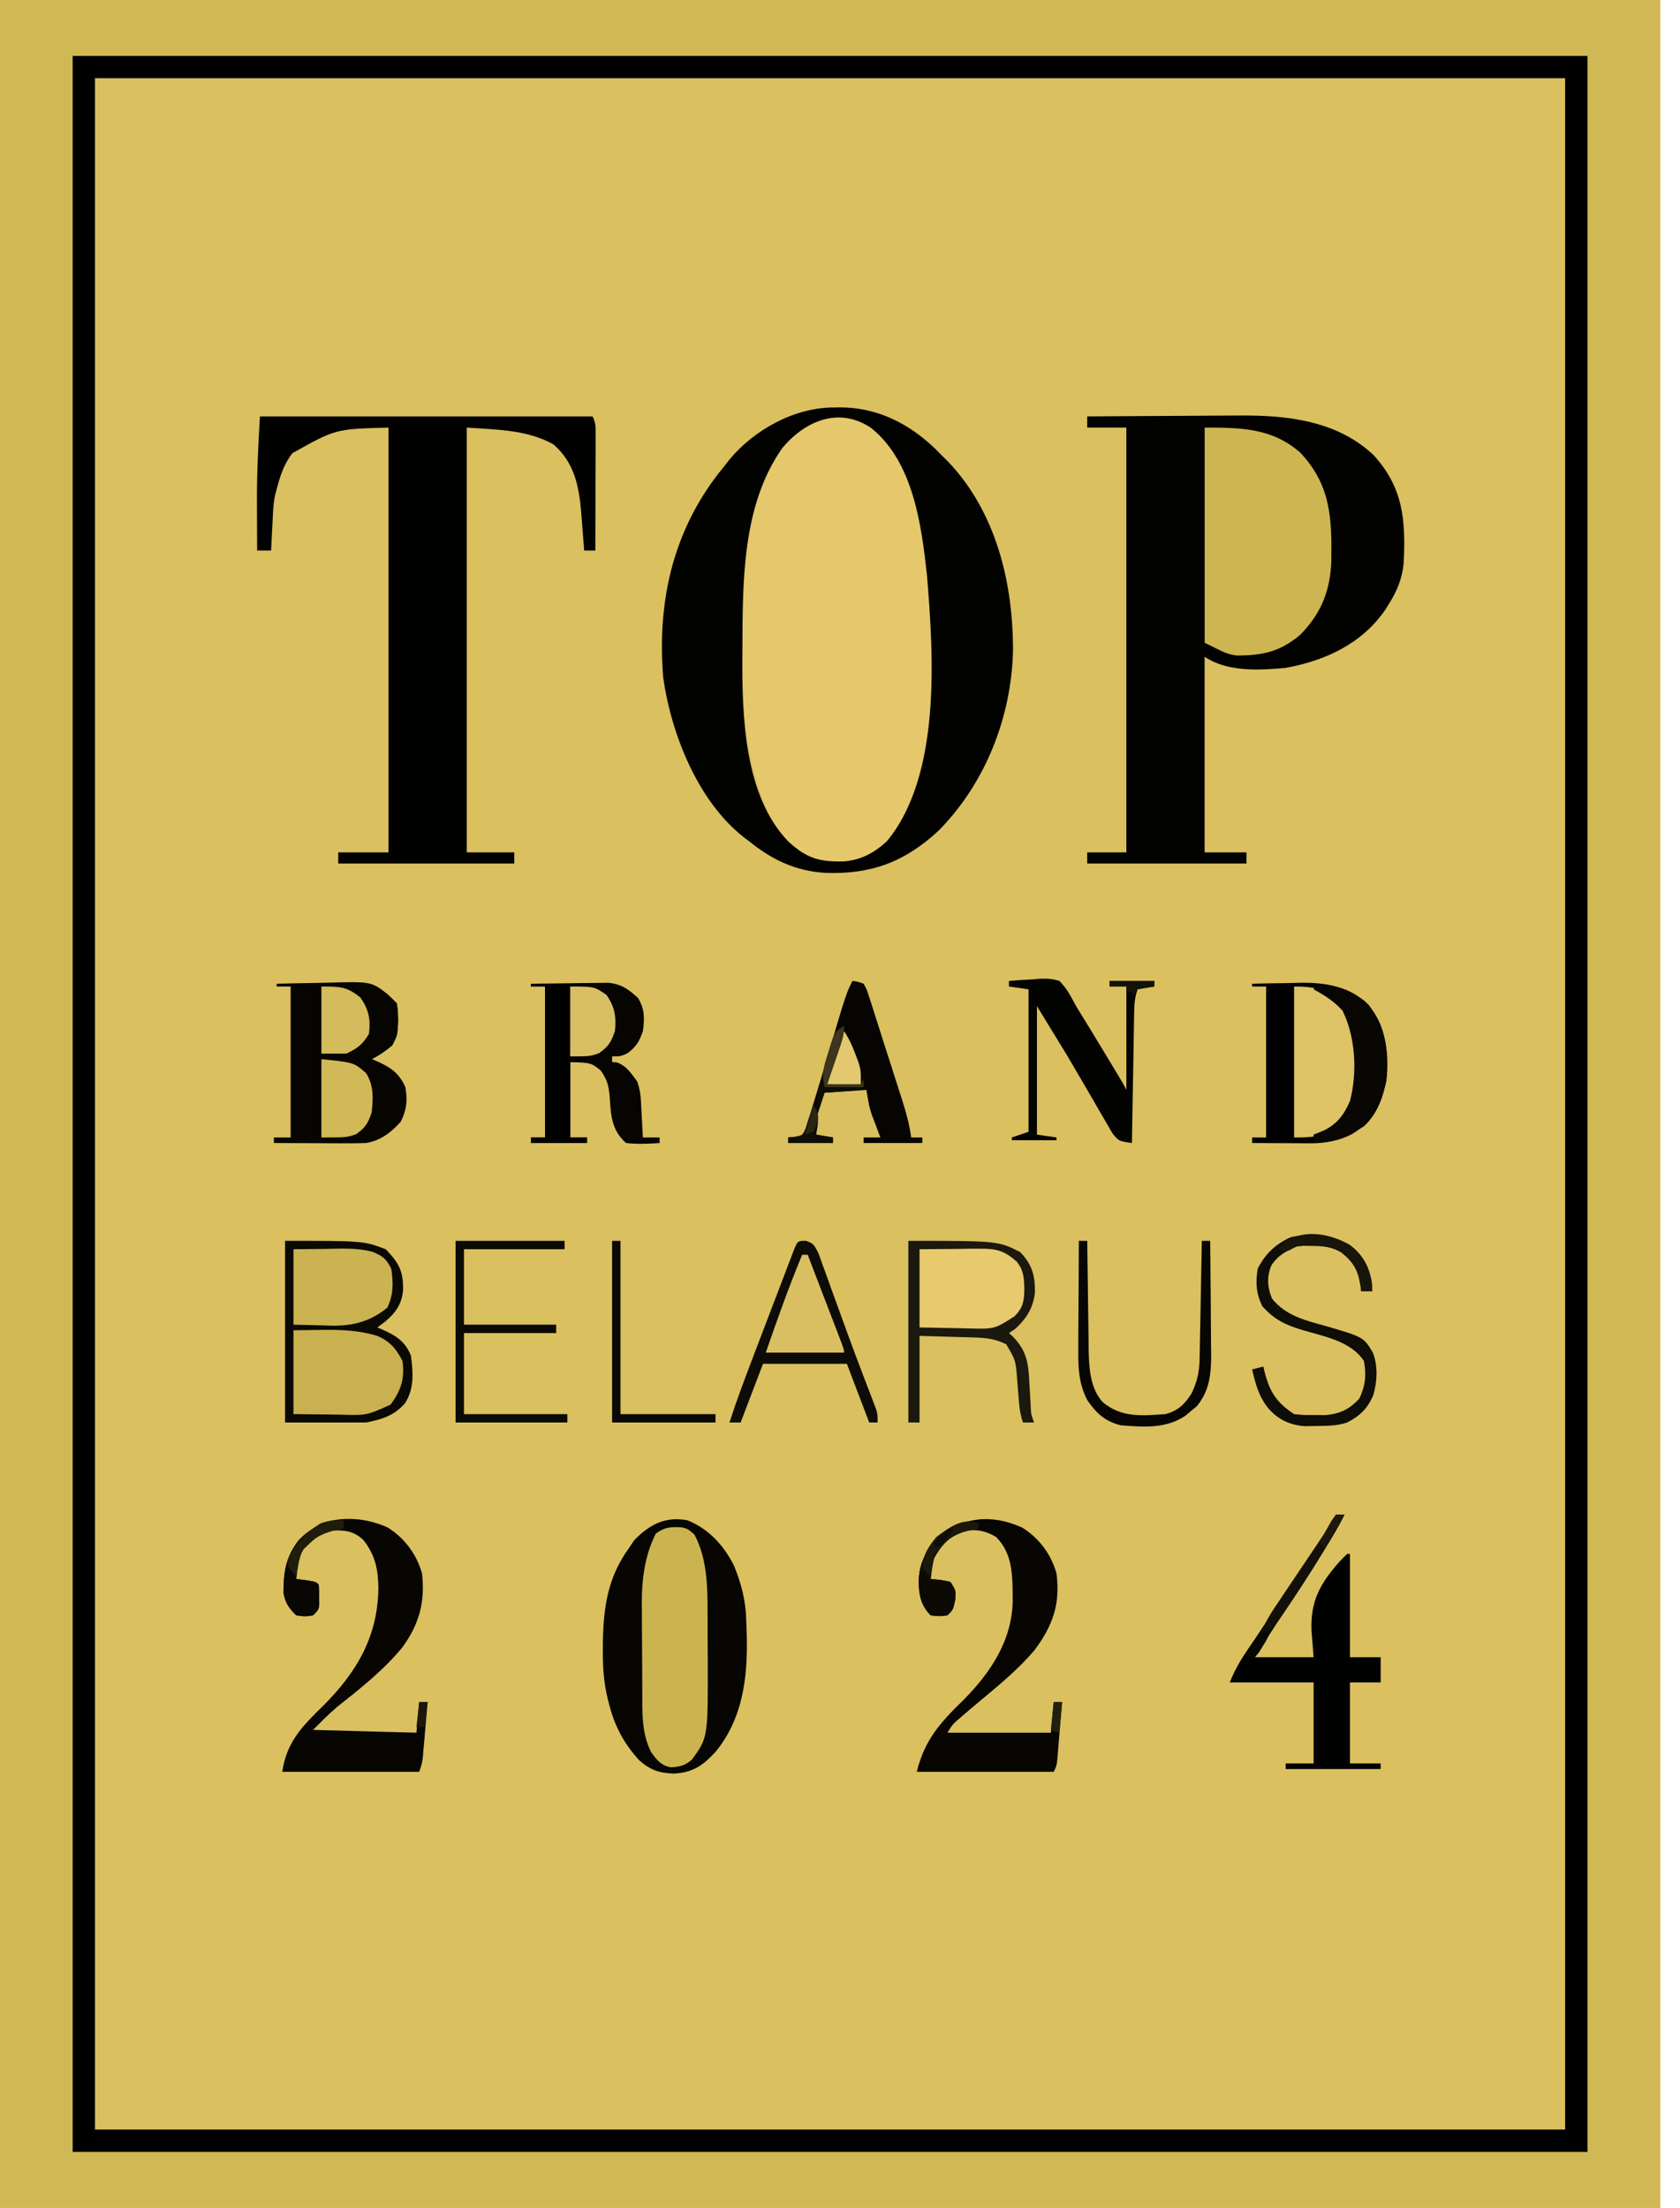 <svg width="35" height="46" viewBox="0 0 35 46" fill="none" xmlns="http://www.w3.org/2000/svg">
<g clip-path="url(#clip0_133_3907)">
<path d="M0 0C11.414 0 22.828 0 34.587 0C34.587 15.18 34.587 30.36 34.587 46C23.174 46 11.76 46 0 46C0 30.82 0 15.64 0 0Z" fill="#DAC05F"/>
<path d="M0 0C11.414 0 22.828 0 34.587 0C34.587 15.18 34.587 30.36 34.587 46C23.174 46 11.76 46 0 46C0 30.82 0 15.64 0 0ZM1.514 1.165C1.514 15.576 1.514 29.987 1.514 44.835C11.929 44.835 22.343 44.835 33.073 44.835C33.073 30.424 33.073 16.013 33.073 1.165C22.659 1.165 12.244 1.165 1.514 1.165Z" fill="#D0B854"/>
<path d="M1.514 1.165C11.928 1.165 22.343 1.165 33.073 1.165C33.073 15.576 33.073 29.987 33.073 44.835C22.659 44.835 12.244 44.835 1.514 44.835C1.514 30.424 1.514 16.013 1.514 1.165ZM1.979 1.63C1.979 15.734 1.979 29.838 1.979 44.37C12.087 44.37 22.194 44.37 32.607 44.37C32.607 30.266 32.607 16.162 32.607 1.63C22.5 1.63 12.393 1.63 1.979 1.63Z" fill="black"/>
<path d="M22.65 8.676C23.151 8.672 23.651 8.669 24.151 8.667C24.383 8.666 24.616 8.665 24.848 8.663C25.073 8.661 25.298 8.66 25.523 8.659C25.608 8.659 25.693 8.658 25.778 8.658C26.793 8.647 27.851 8.755 28.622 9.488C29.236 10.167 29.285 10.835 29.244 11.722C29.215 12.045 29.11 12.305 28.939 12.577C28.912 12.621 28.884 12.665 28.856 12.71C28.369 13.414 27.612 13.764 26.785 13.916C26.23 13.966 25.576 14.004 25.096 13.684C25.096 15.029 25.096 16.374 25.096 17.759C25.384 17.759 25.672 17.759 25.969 17.759C25.969 17.836 25.969 17.913 25.969 17.992C24.874 17.992 23.779 17.992 22.65 17.992C22.65 17.916 22.65 17.839 22.65 17.759C22.919 17.759 23.188 17.759 23.466 17.759C23.466 14.839 23.466 11.918 23.466 8.909C23.197 8.909 22.928 8.909 22.65 8.909C22.65 8.832 22.65 8.755 22.65 8.676Z" fill="#020201"/>
<path d="M17.967 8.796C18.608 9.196 18.881 9.857 19.076 10.561C19.105 10.689 19.132 10.818 19.157 10.947C19.169 11.006 19.169 11.006 19.181 11.067C19.534 12.903 19.641 15.613 18.674 17.27C18.431 17.613 18.166 17.825 17.759 17.934C17.349 17.983 16.979 17.991 16.64 17.737C16.151 17.293 15.904 16.818 15.743 16.184C15.731 16.14 15.719 16.097 15.707 16.052C15.488 15.211 15.467 14.372 15.47 13.509C15.47 13.454 15.47 13.398 15.47 13.341C15.48 10.204 15.48 10.204 16.432 9.178C16.866 8.775 17.38 8.553 17.967 8.796Z" fill="#E4C86B"/>
<path d="M17.363 8.49C17.427 8.489 17.427 8.489 17.492 8.488C18.271 8.486 18.933 8.82 19.489 9.355C19.533 9.4 19.578 9.445 19.623 9.491C19.684 9.551 19.684 9.551 19.747 9.613C20.756 10.669 21.111 12.155 21.104 13.577C21.066 14.954 20.526 16.321 19.556 17.305C18.853 17.958 18.155 18.218 17.206 18.187C16.575 18.15 16.091 17.919 15.605 17.527C15.566 17.497 15.526 17.467 15.485 17.436C14.534 16.682 13.983 15.292 13.817 14.117C13.685 12.498 14.033 10.993 15.081 9.724C15.119 9.676 15.156 9.627 15.194 9.578C15.714 8.952 16.552 8.491 17.363 8.49ZM16.298 9.335C15.463 10.522 15.473 12.1 15.467 13.491C15.467 13.543 15.466 13.596 15.466 13.65C15.457 14.894 15.499 16.577 16.422 17.532C16.805 17.88 17.053 17.958 17.574 17.948C17.933 17.921 18.206 17.774 18.472 17.533C19.613 16.165 19.45 13.669 19.313 11.996C19.198 10.939 19.029 9.627 18.151 8.918C17.479 8.464 16.771 8.769 16.298 9.335Z" fill="#020201"/>
<path d="M5.415 8.676C7.702 8.676 9.989 8.676 12.345 8.676C12.414 8.814 12.41 8.897 12.409 9.052C12.409 9.132 12.409 9.132 12.409 9.214C12.409 9.272 12.409 9.33 12.409 9.39C12.408 9.449 12.408 9.508 12.408 9.569C12.408 9.759 12.407 9.949 12.406 10.139C12.406 10.267 12.406 10.396 12.406 10.524C12.405 10.84 12.404 11.155 12.403 11.471C12.326 11.471 12.249 11.471 12.17 11.471C12.166 11.417 12.166 11.417 12.162 11.362C12.15 11.195 12.136 11.029 12.123 10.863C12.118 10.806 12.114 10.75 12.11 10.691C12.064 10.134 11.968 9.638 11.529 9.258C10.978 8.95 10.341 8.953 9.724 8.909C9.724 11.83 9.724 14.75 9.724 17.759C10.051 17.759 10.378 17.759 10.714 17.759C10.714 17.836 10.714 17.913 10.714 17.992C9.504 17.992 8.293 17.992 7.046 17.992C7.046 17.916 7.046 17.839 7.046 17.759C7.392 17.759 7.738 17.759 8.094 17.759C8.094 14.839 8.094 11.918 8.094 8.909C6.992 8.937 6.992 8.937 6.089 9.444C5.916 9.67 5.835 9.917 5.765 10.19C5.755 10.226 5.745 10.261 5.735 10.298C5.706 10.426 5.695 10.544 5.688 10.675C5.686 10.721 5.683 10.768 5.681 10.816C5.679 10.864 5.676 10.912 5.674 10.961C5.671 11.01 5.669 11.059 5.666 11.11C5.66 11.23 5.654 11.351 5.648 11.471C5.552 11.471 5.456 11.471 5.357 11.471C5.356 11.232 5.355 10.993 5.354 10.754C5.354 10.673 5.353 10.592 5.353 10.512C5.349 9.896 5.379 9.292 5.415 8.676Z" fill="#010100"/>
<path d="M14.324 31.676C14.762 31.853 15.077 32.196 15.289 32.615C15.448 33.003 15.538 33.355 15.547 33.772C15.548 33.813 15.55 33.854 15.552 33.897C15.589 34.824 15.52 35.743 14.913 36.494C14.646 36.783 14.442 36.93 14.04 36.953C13.733 36.941 13.549 36.881 13.319 36.678C13.004 36.334 12.807 35.97 12.693 35.519C12.684 35.482 12.674 35.446 12.664 35.408C12.578 35.062 12.557 34.732 12.559 34.376C12.559 34.32 12.559 34.264 12.56 34.207C12.572 33.484 12.666 32.856 13.101 32.258C13.137 32.204 13.173 32.15 13.21 32.094C13.532 31.763 13.857 31.588 14.324 31.676Z" fill="#070602"/>
<path d="M25.097 8.909C25.853 8.909 26.508 8.917 27.092 9.434C27.726 10.108 27.749 10.804 27.736 11.689C27.715 12.301 27.526 12.783 27.089 13.225C26.674 13.577 26.306 13.658 25.766 13.658C25.562 13.625 25.562 13.625 25.097 13.392C25.097 11.913 25.097 10.433 25.097 8.909Z" fill="#CDB551"/>
<path d="M5.939 25.853C7.57 25.853 7.57 25.853 8.036 26.028C8.317 26.321 8.404 26.489 8.397 26.883C8.371 27.174 8.241 27.352 8.025 27.535C7.971 27.575 7.917 27.616 7.861 27.658C7.892 27.671 7.923 27.684 7.955 27.697C8.247 27.828 8.43 27.934 8.56 28.241C8.606 28.586 8.635 28.936 8.436 29.238C8.21 29.496 7.96 29.572 7.628 29.638C7.071 29.638 6.514 29.638 5.939 29.638C5.939 28.389 5.939 27.14 5.939 25.853Z" fill="#C9B14F"/>
<path d="M26.086 20.496C26.347 20.489 26.608 20.485 26.868 20.482C26.942 20.48 27.015 20.478 27.091 20.476C27.621 20.47 28.004 20.545 28.433 20.86C28.845 21.282 28.902 21.75 28.898 22.32C28.865 22.737 28.73 23.177 28.415 23.466C28.035 23.712 27.746 23.823 27.291 23.821C27.221 23.821 27.151 23.82 27.079 23.82C27.006 23.82 26.933 23.819 26.858 23.819C26.784 23.819 26.71 23.818 26.633 23.818C26.451 23.817 26.268 23.816 26.086 23.815C26.086 23.777 26.086 23.738 26.086 23.699C26.182 23.699 26.278 23.699 26.377 23.699C26.377 22.661 26.377 21.623 26.377 20.554C26.281 20.554 26.185 20.554 26.086 20.554C26.086 20.535 26.086 20.516 26.086 20.496Z" fill="black"/>
<path d="M5.764 20.496C6.029 20.489 6.294 20.484 6.56 20.48C6.65 20.479 6.74 20.477 6.83 20.474C7.733 20.45 7.733 20.45 8.073 20.713C8.267 20.897 8.267 20.897 8.288 21.058C8.294 21.556 8.294 21.556 8.17 21.781C8.034 21.895 7.9 21.986 7.744 22.068C7.775 22.081 7.806 22.094 7.838 22.107C8.129 22.238 8.306 22.348 8.443 22.651C8.49 22.924 8.471 23.118 8.348 23.368C8.145 23.598 7.933 23.762 7.628 23.815C7.479 23.82 7.333 23.822 7.184 23.821C7.142 23.821 7.1 23.821 7.056 23.821C6.922 23.82 6.787 23.82 6.652 23.819C6.561 23.819 6.469 23.818 6.378 23.818C6.154 23.817 5.93 23.816 5.706 23.815C5.706 23.777 5.706 23.738 5.706 23.699C5.821 23.699 5.937 23.699 6.055 23.699C6.055 22.661 6.055 21.623 6.055 20.554C5.959 20.554 5.863 20.554 5.764 20.554C5.764 20.535 5.764 20.516 5.764 20.496Z" fill="#060502"/>
<path d="M8.081 31.828C8.431 32.048 8.68 32.386 8.792 32.782C8.86 33.379 8.733 33.842 8.381 34.325C7.989 34.8 7.502 35.185 7.022 35.565C6.846 35.714 6.685 35.88 6.521 36.043C7.588 36.072 7.588 36.072 8.676 36.101C8.695 35.89 8.714 35.678 8.734 35.461C8.792 35.461 8.849 35.461 8.909 35.461C8.891 35.671 8.873 35.88 8.854 36.09C8.849 36.15 8.844 36.21 8.839 36.271C8.834 36.328 8.829 36.386 8.823 36.444C8.819 36.497 8.814 36.55 8.81 36.604C8.792 36.742 8.792 36.742 8.734 36.916C7.792 36.916 6.851 36.916 5.881 36.916C5.969 36.297 6.298 35.964 6.735 35.538C7.444 34.829 7.877 34.081 7.883 33.07C7.877 32.689 7.811 32.389 7.569 32.084C7.375 31.904 7.193 31.877 6.928 31.888C6.671 31.934 6.509 32.097 6.328 32.273C6.197 32.487 6.189 32.65 6.172 32.899C6.238 32.907 6.304 32.916 6.372 32.924C6.58 32.957 6.58 32.957 6.638 33.015C6.648 33.131 6.648 33.131 6.649 33.274C6.65 33.32 6.65 33.367 6.651 33.415C6.638 33.539 6.638 33.539 6.521 33.656C6.354 33.681 6.354 33.681 6.172 33.656C6.018 33.503 5.946 33.403 5.906 33.189C5.907 32.75 5.954 32.433 6.23 32.084C6.372 31.945 6.372 31.945 6.521 31.851C6.569 31.817 6.617 31.783 6.667 31.749C7.128 31.584 7.638 31.624 8.081 31.828Z" fill="#070603"/>
<path d="M14.2 31.823C14.324 31.851 14.324 31.851 14.466 31.971C14.736 32.479 14.741 33.055 14.741 33.618C14.742 33.669 14.742 33.719 14.742 33.771C14.742 33.877 14.742 33.982 14.742 34.088C14.742 34.248 14.744 34.407 14.745 34.566C14.75 36.201 14.75 36.201 14.415 36.662C14.275 36.785 14.154 36.816 13.971 36.822C13.769 36.783 13.685 36.669 13.567 36.509C13.358 36.1 13.382 35.644 13.381 35.197C13.38 35.131 13.38 35.066 13.38 34.999C13.379 34.862 13.379 34.724 13.378 34.587C13.378 34.378 13.376 34.17 13.374 33.961C13.374 33.827 13.373 33.693 13.373 33.559C13.373 33.497 13.372 33.436 13.371 33.372C13.373 32.878 13.438 32.399 13.662 31.953C13.844 31.818 13.977 31.809 14.2 31.823Z" fill="#CBB450"/>
<path d="M21.296 31.828C21.648 32.045 21.9 32.386 22.01 32.782C22.094 33.421 21.931 33.877 21.549 34.386C21.212 34.782 20.812 35.11 20.415 35.441C20.29 35.545 20.167 35.65 20.045 35.755C20.01 35.785 19.976 35.815 19.94 35.845C19.841 35.935 19.841 35.935 19.739 36.101C20.45 36.101 21.161 36.101 21.894 36.101C21.913 35.89 21.932 35.678 21.952 35.461C22.009 35.461 22.067 35.461 22.127 35.461C22.109 35.682 22.09 35.902 22.072 36.123C22.067 36.186 22.062 36.249 22.056 36.314C22.052 36.374 22.046 36.434 22.041 36.496C22.037 36.551 22.032 36.607 22.027 36.664C22.01 36.8 22.01 36.8 21.952 36.916C21.01 36.916 20.069 36.916 19.099 36.916C19.264 36.255 19.579 35.899 20.06 35.432C20.63 34.86 21.086 34.184 21.098 33.353C21.097 33.311 21.097 33.269 21.097 33.226C21.096 33.183 21.096 33.139 21.096 33.094C21.087 32.688 21.049 32.323 20.751 32.022C20.499 31.877 20.314 31.854 20.03 31.909C19.748 32.047 19.594 32.215 19.448 32.491C19.402 32.709 19.402 32.709 19.39 32.899C19.455 32.905 19.52 32.911 19.586 32.917C19.691 32.937 19.691 32.937 19.797 32.957C19.914 33.132 19.914 33.132 19.899 33.339C19.856 33.539 19.856 33.539 19.739 33.656C19.568 33.678 19.568 33.678 19.39 33.656C19.192 33.458 19.147 33.248 19.139 32.975C19.143 32.586 19.278 32.336 19.521 32.04C20.055 31.602 20.66 31.538 21.296 31.828Z" fill="#070603"/>
<path d="M11.063 20.496C11.315 20.492 11.567 20.489 11.819 20.487C11.904 20.486 11.99 20.485 12.075 20.483C12.199 20.481 12.322 20.48 12.445 20.479C12.556 20.478 12.556 20.478 12.67 20.476C12.948 20.504 13.092 20.609 13.294 20.795C13.432 21.029 13.431 21.221 13.393 21.486C13.316 21.705 13.258 21.805 13.072 21.945C12.927 22.01 12.927 22.01 12.752 22.01C12.752 22.049 12.752 22.087 12.752 22.127C12.784 22.129 12.817 22.131 12.85 22.134C13.057 22.212 13.147 22.36 13.276 22.534C13.326 22.685 13.345 22.787 13.353 22.942C13.355 22.987 13.358 23.031 13.36 23.076C13.363 23.122 13.365 23.168 13.367 23.215C13.37 23.261 13.372 23.308 13.375 23.355C13.381 23.47 13.387 23.584 13.393 23.699C13.508 23.699 13.623 23.699 13.742 23.699C13.742 23.737 13.742 23.776 13.742 23.815C13.507 23.832 13.278 23.841 13.043 23.815C12.731 23.539 12.727 23.22 12.7 22.827C12.678 22.605 12.646 22.491 12.515 22.304C12.315 22.144 12.315 22.144 11.879 22.127C11.879 22.645 11.879 23.164 11.879 23.699C11.994 23.699 12.109 23.699 12.228 23.699C12.228 23.737 12.228 23.776 12.228 23.815C11.844 23.815 11.459 23.815 11.063 23.815C11.063 23.777 11.063 23.738 11.063 23.699C11.16 23.699 11.256 23.699 11.355 23.699C11.355 22.661 11.355 21.623 11.355 20.554C11.258 20.554 11.162 20.554 11.063 20.554C11.063 20.535 11.063 20.516 11.063 20.496Z" fill="#060502"/>
<path d="M27.833 31.559C27.89 31.559 27.948 31.559 28.008 31.559C27.886 31.808 27.744 32.041 27.6 32.276C27.571 32.323 27.543 32.37 27.514 32.417C27.288 32.785 27.051 33.145 26.81 33.502C26.582 33.841 26.364 34.185 26.144 34.529C26.548 34.529 26.951 34.529 27.367 34.529C27.345 34.255 27.345 34.255 27.323 33.976C27.3 33.35 27.503 32.997 27.907 32.535C27.959 32.482 28.012 32.429 28.066 32.375C28.085 32.375 28.104 32.375 28.124 32.375C28.124 33.086 28.124 33.797 28.124 34.529C28.335 34.529 28.547 34.529 28.764 34.529C28.764 34.702 28.764 34.875 28.764 35.053C28.553 35.053 28.342 35.053 28.124 35.053C28.124 35.61 28.124 36.168 28.124 36.742C28.335 36.742 28.547 36.742 28.764 36.742C28.764 36.78 28.764 36.819 28.764 36.858C28.111 36.858 27.458 36.858 26.785 36.858C26.785 36.82 26.785 36.781 26.785 36.742C26.977 36.742 27.169 36.742 27.367 36.742C27.367 36.184 27.367 35.627 27.367 35.053C26.791 35.053 26.214 35.053 25.62 35.053C25.722 34.799 25.839 34.596 25.991 34.373C26.044 34.295 26.097 34.217 26.15 34.139C26.177 34.098 26.205 34.057 26.233 34.015C26.378 33.801 26.52 33.584 26.663 33.368C26.691 33.324 26.72 33.28 26.75 33.235C26.808 33.146 26.867 33.057 26.925 32.968C27.015 32.831 27.105 32.695 27.195 32.558C27.253 32.47 27.311 32.382 27.369 32.294C27.408 32.234 27.408 32.234 27.449 32.172C27.474 32.134 27.499 32.096 27.525 32.057C27.559 32.004 27.559 32.004 27.595 31.95C27.651 31.861 27.702 31.769 27.753 31.677C27.779 31.639 27.805 31.6 27.833 31.559Z" fill="#010100"/>
<path d="M16.79 25.852C16.944 25.911 16.944 25.911 17.044 26.094C17.075 26.175 17.104 26.257 17.132 26.339C17.149 26.383 17.165 26.427 17.182 26.473C17.235 26.616 17.286 26.761 17.337 26.905C17.373 27.003 17.409 27.102 17.445 27.2C17.517 27.397 17.588 27.593 17.659 27.79C17.747 28.032 17.837 28.273 17.929 28.514C17.953 28.578 17.978 28.642 18.003 28.709C18.048 28.826 18.093 28.943 18.138 29.06C18.168 29.137 18.168 29.137 18.197 29.216C18.214 29.26 18.231 29.304 18.248 29.349C18.283 29.463 18.283 29.463 18.283 29.638C18.226 29.638 18.168 29.638 18.109 29.638C17.955 29.235 17.801 28.831 17.643 28.415C17.066 28.415 16.49 28.415 15.896 28.415C15.742 28.819 15.589 29.222 15.43 29.638C15.353 29.638 15.277 29.638 15.197 29.638C15.34 29.197 15.501 28.765 15.667 28.331C15.695 28.258 15.723 28.184 15.751 28.11C15.809 27.958 15.867 27.806 15.925 27.654C15.983 27.503 16.041 27.351 16.098 27.2C16.179 26.989 16.259 26.778 16.34 26.567C16.365 26.501 16.39 26.436 16.415 26.369C16.438 26.31 16.461 26.25 16.484 26.189C16.504 26.137 16.524 26.084 16.545 26.03C16.619 25.854 16.619 25.854 16.79 25.852Z" fill="#0D0C06"/>
<path d="M26.96 20.554C27.389 20.554 27.518 20.595 27.833 20.846C28.265 21.3 28.259 21.855 28.253 22.45C28.226 22.89 28.094 23.22 27.775 23.524C27.467 23.695 27.331 23.699 26.96 23.699C26.96 22.661 26.96 21.623 26.96 20.554Z" fill="#DDC266"/>
<path d="M19.157 26.028C19.419 26.023 19.681 26.018 19.951 26.013C20.032 26.011 20.114 26.009 20.199 26.007C20.871 26.001 20.871 26.001 21.137 26.261C21.316 26.444 21.338 26.582 21.341 26.836C21.335 27.065 21.326 27.222 21.181 27.404C20.917 27.631 20.758 27.673 20.408 27.67C20.343 27.669 20.277 27.669 20.209 27.669C20.126 27.668 20.043 27.667 19.958 27.666C19.694 27.663 19.429 27.661 19.157 27.658C19.157 27.12 19.157 26.582 19.157 26.028Z" fill="#E7CA6E"/>
<path d="M17.759 20.438C17.869 20.451 17.869 20.451 17.992 20.496C18.055 20.609 18.055 20.609 18.103 20.759C18.131 20.843 18.131 20.843 18.159 20.929C18.178 20.99 18.197 21.051 18.217 21.114C18.237 21.176 18.257 21.239 18.278 21.303C18.32 21.435 18.363 21.568 18.404 21.7C18.468 21.903 18.533 22.105 18.599 22.307C18.64 22.436 18.681 22.564 18.722 22.693C18.742 22.754 18.761 22.814 18.781 22.876C18.867 23.149 18.947 23.413 18.982 23.699C19.059 23.699 19.136 23.699 19.215 23.699C19.215 23.737 19.215 23.776 19.215 23.815C18.811 23.815 18.408 23.815 17.992 23.815C17.992 23.777 17.992 23.738 17.992 23.699C18.107 23.699 18.223 23.699 18.341 23.699C18.325 23.657 18.309 23.614 18.293 23.571C18.271 23.515 18.25 23.458 18.229 23.4C18.208 23.345 18.187 23.29 18.165 23.233C18.108 23.058 18.108 23.058 18.05 22.709C17.762 22.728 17.474 22.747 17.177 22.767C17.148 22.857 17.119 22.947 17.09 23.04C17.073 23.091 17.057 23.141 17.04 23.194C17.002 23.349 16.995 23.481 17.002 23.64C17.117 23.66 17.233 23.679 17.352 23.699C17.352 23.737 17.352 23.776 17.352 23.815C17.044 23.815 16.737 23.815 16.42 23.815C16.42 23.777 16.42 23.738 16.42 23.699C16.465 23.695 16.511 23.691 16.558 23.686C16.719 23.657 16.719 23.657 16.781 23.525C16.797 23.474 16.813 23.424 16.829 23.371C16.848 23.313 16.867 23.255 16.886 23.195C16.915 23.098 16.915 23.098 16.944 23C16.965 22.932 16.986 22.865 17.007 22.795C17.075 22.574 17.141 22.352 17.206 22.13C17.626 20.704 17.626 20.704 17.759 20.438Z" fill="#060503"/>
<path d="M6.114 26.028C6.335 26.024 6.556 26.021 6.784 26.017C6.887 26.015 6.887 26.015 6.992 26.012C7.402 26.009 7.777 26.014 8.092 26.31C8.21 26.557 8.192 26.811 8.152 27.076C8.05 27.311 7.888 27.412 7.659 27.521C7.351 27.631 7.049 27.619 6.726 27.611C6.524 27.607 6.322 27.604 6.114 27.6C6.114 27.081 6.114 26.562 6.114 26.028Z" fill="#CAB350"/>
<path d="M21.02 20.438C21.188 20.424 21.355 20.413 21.523 20.405C21.57 20.401 21.617 20.396 21.665 20.392C21.814 20.387 21.927 20.393 22.069 20.438C22.226 20.588 22.315 20.772 22.418 20.962C22.479 21.061 22.539 21.161 22.601 21.26C22.69 21.403 22.777 21.547 22.864 21.692C22.932 21.804 23 21.916 23.068 22.028C23.399 22.574 23.399 22.574 23.466 22.709C23.466 21.998 23.466 21.287 23.466 20.554C23.351 20.554 23.235 20.554 23.117 20.554C23.117 20.516 23.117 20.478 23.117 20.438C23.424 20.438 23.732 20.438 24.048 20.438C24.048 20.476 24.048 20.515 24.048 20.554C23.933 20.574 23.818 20.593 23.699 20.613C23.641 20.785 23.632 20.904 23.629 21.085C23.628 21.146 23.627 21.206 23.625 21.269C23.624 21.367 23.624 21.367 23.622 21.467C23.621 21.534 23.62 21.601 23.619 21.67C23.615 21.884 23.611 22.098 23.608 22.312C23.605 22.457 23.603 22.602 23.6 22.747C23.594 23.103 23.588 23.459 23.582 23.815C23.306 23.776 23.306 23.776 23.172 23.607C23.134 23.54 23.096 23.474 23.056 23.406C23.035 23.37 23.014 23.334 22.992 23.296C22.923 23.18 22.856 23.063 22.789 22.945C22.745 22.87 22.702 22.795 22.658 22.72C22.52 22.484 22.381 22.247 22.243 22.01C22.032 21.664 21.821 21.318 21.603 20.962C21.603 21.846 21.603 22.73 21.603 23.64C21.737 23.66 21.872 23.679 22.01 23.699C22.01 23.718 22.01 23.737 22.01 23.757C21.703 23.757 21.395 23.757 21.079 23.757C21.079 23.738 21.079 23.718 21.079 23.699C21.194 23.66 21.309 23.622 21.428 23.582C21.428 22.602 21.428 21.622 21.428 20.613C21.294 20.593 21.159 20.574 21.02 20.554C21.02 20.516 21.02 20.478 21.02 20.438Z" fill="#030301"/>
<path d="M5.939 25.853C7.57 25.853 7.57 25.853 8.036 26.028C8.317 26.321 8.404 26.489 8.397 26.883C8.371 27.174 8.241 27.352 8.025 27.535C7.971 27.575 7.917 27.616 7.861 27.658C7.892 27.671 7.923 27.684 7.955 27.697C8.247 27.828 8.43 27.934 8.56 28.241C8.606 28.586 8.635 28.936 8.436 29.238C8.21 29.496 7.96 29.572 7.628 29.638C7.071 29.638 6.514 29.638 5.939 29.638C5.939 28.389 5.939 27.14 5.939 25.853ZM6.114 26.028C6.114 26.547 6.114 27.066 6.114 27.6C6.315 27.605 6.515 27.61 6.722 27.614C6.784 27.617 6.846 27.619 6.91 27.621C7.363 27.626 7.712 27.534 8.068 27.247C8.199 26.98 8.195 26.727 8.152 26.435C8.044 26.223 7.972 26.165 7.752 26.079C7.436 25.995 7.111 26.016 6.787 26.021C6.454 26.024 6.454 26.024 6.114 26.028ZM6.114 27.716C6.114 28.293 6.114 28.869 6.114 29.463C6.356 29.466 6.597 29.468 6.846 29.471C6.921 29.472 6.996 29.473 7.074 29.474C7.638 29.492 7.638 29.492 8.137 29.265C8.355 28.97 8.435 28.725 8.385 28.357C8.254 28.099 8.125 27.95 7.861 27.833C7.471 27.716 7.097 27.702 6.693 27.709C6.406 27.713 6.406 27.713 6.114 27.716Z" fill="#0B0904"/>
<path d="M18.924 25.853C20.787 25.853 20.787 25.853 21.253 26.086C21.507 26.353 21.565 26.576 21.561 26.935C21.524 27.251 21.383 27.476 21.151 27.687C21.108 27.716 21.065 27.745 21.02 27.775C21.044 27.797 21.069 27.818 21.094 27.841C21.398 28.147 21.428 28.417 21.446 28.837C21.453 28.952 21.46 29.066 21.467 29.18C21.469 29.23 21.472 29.281 21.474 29.332C21.482 29.473 21.482 29.473 21.544 29.638C21.467 29.638 21.39 29.638 21.311 29.638C21.259 29.481 21.24 29.364 21.228 29.202C21.224 29.151 21.219 29.1 21.215 29.048C21.206 28.942 21.198 28.836 21.19 28.73C21.159 28.339 21.159 28.339 20.962 28.008C20.742 27.899 20.555 27.874 20.311 27.867C20.25 27.865 20.19 27.863 20.127 27.861C20.012 27.858 20.012 27.858 19.895 27.855C19.652 27.848 19.408 27.84 19.157 27.833C19.157 28.429 19.157 29.024 19.157 29.638C19.08 29.638 19.003 29.638 18.924 29.638C18.924 28.389 18.924 27.14 18.924 25.853ZM19.157 26.028C19.157 26.566 19.157 27.104 19.157 27.658C19.419 27.663 19.68 27.668 19.95 27.673C20.073 27.676 20.073 27.676 20.198 27.679C20.718 27.692 20.718 27.692 21.137 27.425C21.316 27.242 21.338 27.104 21.34 26.85C21.335 26.621 21.325 26.464 21.18 26.283C20.917 26.055 20.757 26.013 20.408 26.017C20.342 26.017 20.276 26.017 20.209 26.017C20.126 26.018 20.043 26.02 19.957 26.021C19.561 26.024 19.561 26.024 19.157 26.028Z" fill="#1B180D"/>
<path d="M7.432 20.471C7.774 20.478 8.033 20.668 8.269 20.904C8.308 21.213 8.323 21.505 8.17 21.781C8.035 21.895 7.901 21.986 7.745 22.068C7.776 22.081 7.806 22.094 7.838 22.107C8.13 22.238 8.307 22.348 8.443 22.651C8.49 22.924 8.471 23.118 8.349 23.367C8.059 23.696 7.82 23.783 7.394 23.811C7.356 23.812 7.318 23.814 7.279 23.815C7.25 23.729 7.25 23.729 7.221 23.64C7.276 23.628 7.331 23.616 7.388 23.604C7.579 23.542 7.579 23.542 7.65 23.378C7.708 23.051 7.737 22.74 7.628 22.421C7.456 22.244 7.28 22.2 7.046 22.127C7.194 21.978 7.34 21.833 7.501 21.697C7.645 21.551 7.645 21.551 7.657 21.344C7.625 21.116 7.583 20.977 7.453 20.787C7.276 20.677 7.276 20.677 7.104 20.613C7.221 20.496 7.221 20.496 7.432 20.471Z" fill="#060502"/>
<path d="M27.425 20.496C27.868 20.528 28.192 20.629 28.517 20.94C28.874 21.427 28.948 21.942 28.881 22.534C28.766 23.011 28.596 23.365 28.172 23.626C27.901 23.769 27.671 23.801 27.367 23.815C27.367 23.758 27.367 23.7 27.367 23.64C27.438 23.612 27.509 23.583 27.582 23.553C27.86 23.414 28.002 23.224 28.124 22.942C28.28 22.35 28.242 21.612 27.971 21.06C27.795 20.861 27.599 20.74 27.367 20.613C27.386 20.574 27.406 20.536 27.425 20.496Z" fill="#090704"/>
<path d="M11.063 20.496C11.486 20.496 11.909 20.496 12.345 20.496C12.325 20.535 12.306 20.573 12.286 20.613C12.152 20.593 12.017 20.574 11.879 20.554C11.879 21.035 11.879 21.515 11.879 22.01C11.994 22.01 12.109 22.01 12.228 22.01C12.209 22.049 12.19 22.087 12.17 22.127C12.074 22.127 11.978 22.127 11.879 22.127C11.879 22.645 11.879 23.164 11.879 23.699C11.994 23.699 12.109 23.699 12.228 23.699C12.228 23.737 12.228 23.776 12.228 23.815C11.844 23.815 11.459 23.815 11.063 23.815C11.063 23.777 11.063 23.738 11.063 23.699C11.16 23.699 11.256 23.699 11.355 23.699C11.355 22.661 11.355 21.623 11.355 20.554C11.258 20.554 11.162 20.554 11.063 20.554C11.063 20.535 11.063 20.516 11.063 20.496Z" fill="#010100"/>
<path d="M28.112 25.934C28.386 26.134 28.528 26.394 28.579 26.727C28.582 26.784 28.586 26.842 28.59 26.901C28.513 26.901 28.436 26.901 28.357 26.901C28.353 26.867 28.349 26.834 28.346 26.799C28.294 26.466 28.205 26.301 27.941 26.091C27.664 25.928 27.328 25.928 27.018 25.97C26.796 26.061 26.609 26.167 26.482 26.375C26.389 26.611 26.404 26.826 26.501 27.058C26.8 27.426 27.211 27.514 27.648 27.636C28.408 27.86 28.408 27.86 28.601 28.182C28.712 28.459 28.691 28.794 28.608 29.076C28.485 29.351 28.337 29.497 28.066 29.638C27.848 29.711 27.631 29.708 27.403 29.711C27.328 29.712 27.253 29.714 27.176 29.715C26.865 29.688 26.631 29.579 26.424 29.343C26.227 29.101 26.155 28.832 26.086 28.532C26.201 28.503 26.201 28.503 26.319 28.473C26.328 28.512 26.337 28.551 26.347 28.59C26.457 29.008 26.594 29.22 26.959 29.463C27.161 29.484 27.161 29.484 27.385 29.482C27.498 29.483 27.498 29.483 27.614 29.484C27.922 29.455 28.11 29.366 28.32 29.139C28.447 28.871 28.469 28.648 28.415 28.357C28.147 27.946 27.594 27.847 27.149 27.716C26.78 27.605 26.558 27.503 26.297 27.214C26.169 26.948 26.155 26.726 26.202 26.435C26.358 26.124 26.568 25.927 26.883 25.78C27.338 25.677 27.7 25.704 28.112 25.934Z" fill="#0E0D07"/>
<path d="M9.491 25.853C10.241 25.853 10.99 25.853 11.762 25.853C11.762 25.911 11.762 25.968 11.762 26.028C11.07 26.028 10.379 26.028 9.666 26.028C9.666 26.547 9.666 27.066 9.666 27.6C10.3 27.6 10.934 27.6 11.587 27.6C11.587 27.658 11.587 27.715 11.587 27.775C10.953 27.775 10.319 27.775 9.666 27.775C9.666 28.332 9.666 28.889 9.666 29.463C10.377 29.463 11.088 29.463 11.82 29.463C11.82 29.521 11.82 29.579 11.82 29.638C11.052 29.638 10.283 29.638 9.491 29.638C9.491 28.389 9.491 27.14 9.491 25.853Z" fill="#0C0A05"/>
<path d="M16.711 26.144C16.75 26.144 16.788 26.144 16.828 26.144C16.935 26.425 17.043 26.706 17.151 26.987C17.188 27.083 17.224 27.178 17.261 27.274C17.314 27.411 17.366 27.548 17.419 27.685C17.436 27.728 17.452 27.771 17.469 27.816C17.584 28.117 17.584 28.117 17.584 28.182C17.047 28.182 16.508 28.182 15.954 28.182C16.191 27.495 16.433 26.816 16.711 26.144Z" fill="#DABF62"/>
<path d="M22.476 25.853C22.534 25.853 22.591 25.853 22.651 25.853C22.651 25.886 22.652 25.919 22.652 25.953C22.656 26.3 22.661 26.647 22.666 26.994C22.668 27.123 22.67 27.252 22.671 27.381C22.673 27.567 22.676 27.754 22.679 27.94C22.68 28.026 22.68 28.026 22.68 28.113C22.688 28.488 22.707 28.916 22.968 29.209C23.361 29.544 23.791 29.497 24.281 29.463C24.541 29.395 24.688 29.253 24.827 29.027C24.943 28.777 24.987 28.586 24.992 28.312C24.993 28.257 24.994 28.203 24.995 28.146C24.997 28.088 24.997 28.029 24.998 27.968C25 27.908 25.001 27.848 25.002 27.785C25.006 27.593 25.009 27.4 25.013 27.207C25.015 27.076 25.018 26.945 25.02 26.815C25.027 26.494 25.032 26.174 25.038 25.853C25.096 25.853 25.154 25.853 25.213 25.853C25.217 26.251 25.22 26.649 25.223 27.047C25.223 27.182 25.225 27.317 25.226 27.452C25.228 27.647 25.229 27.842 25.23 28.037C25.231 28.097 25.232 28.157 25.233 28.218C25.233 28.625 25.2 28.978 24.93 29.303C24.872 29.35 24.872 29.35 24.813 29.398C24.774 29.43 24.736 29.462 24.697 29.496C24.288 29.772 23.822 29.734 23.35 29.696C23.024 29.616 22.837 29.444 22.651 29.171C22.461 28.797 22.461 28.459 22.465 28.048C22.465 27.985 22.465 27.922 22.465 27.858C22.466 27.658 22.467 27.458 22.469 27.258C22.47 27.122 22.47 26.986 22.471 26.85C22.472 26.518 22.474 26.186 22.476 25.853Z" fill="#070603"/>
<path d="M6.696 22.068C7.372 22.136 7.372 22.136 7.628 22.36C7.789 22.619 7.774 22.879 7.744 23.175C7.669 23.404 7.612 23.494 7.417 23.633C7.22 23.699 7.22 23.699 6.696 23.699C6.696 23.161 6.696 22.623 6.696 22.068Z" fill="#D2B958"/>
<path d="M6.696 20.554C7.08 20.554 7.232 20.555 7.511 20.787C7.684 21.038 7.725 21.243 7.686 21.544C7.548 21.767 7.459 21.832 7.22 21.952C7.047 21.952 6.874 21.952 6.696 21.952C6.696 21.491 6.696 21.03 6.696 20.554Z" fill="#D4BB5B"/>
<path d="M11.879 20.554C12.38 20.554 12.38 20.554 12.636 20.729C12.808 20.982 12.843 21.183 12.811 21.486C12.732 21.712 12.674 21.81 12.476 21.945C12.287 22.01 12.287 22.01 11.879 22.01C11.879 21.53 11.879 21.049 11.879 20.554Z" fill="#D9BF64"/>
<path d="M12.752 25.853C12.81 25.853 12.867 25.853 12.927 25.853C12.927 27.044 12.927 28.236 12.927 29.463C13.58 29.463 14.233 29.463 14.906 29.463C14.906 29.521 14.906 29.579 14.906 29.638C14.195 29.638 13.485 29.638 12.752 29.638C12.752 28.389 12.752 27.14 12.752 25.853Z" fill="#0B0904"/>
<path d="M7.162 31.676C7.162 31.734 7.162 31.791 7.162 31.851C7.059 31.869 7.059 31.869 6.955 31.887C6.673 31.96 6.462 32.079 6.289 32.316C6.224 32.509 6.192 32.697 6.172 32.899C6.238 32.907 6.304 32.916 6.372 32.924C6.58 32.957 6.58 32.957 6.638 33.015C6.648 33.131 6.648 33.131 6.649 33.274C6.65 33.32 6.651 33.367 6.651 33.415C6.638 33.539 6.638 33.539 6.522 33.656C6.354 33.681 6.354 33.681 6.172 33.656C6.018 33.503 5.946 33.403 5.906 33.189C5.907 32.75 5.954 32.433 6.23 32.084C6.492 31.828 6.788 31.643 7.162 31.676Z" fill="#080703"/>
<path d="M20.38 31.734C20.38 31.773 20.38 31.811 20.38 31.851C20.31 31.864 20.24 31.877 20.169 31.891C19.866 31.966 19.669 32.109 19.488 32.367C19.432 32.542 19.411 32.717 19.39 32.899C19.455 32.905 19.52 32.911 19.586 32.917C19.691 32.937 19.691 32.937 19.797 32.957C19.914 33.132 19.914 33.132 19.899 33.339C19.856 33.539 19.856 33.539 19.739 33.656C19.568 33.678 19.568 33.678 19.39 33.656C19.192 33.458 19.147 33.248 19.139 32.975C19.143 32.586 19.278 32.336 19.521 32.04C19.78 31.828 20.04 31.617 20.38 31.734Z" fill="#0C0A05"/>
<path d="M17.585 21.486C17.694 21.65 17.757 21.79 17.825 21.974C17.846 22.028 17.866 22.083 17.887 22.139C17.934 22.301 17.934 22.301 17.934 22.592C17.703 22.592 17.473 22.592 17.235 22.592C17.303 22.19 17.403 21.851 17.585 21.486Z" fill="#E4C86F"/>
<path d="M28.112 25.934C28.386 26.134 28.528 26.394 28.579 26.727C28.583 26.784 28.586 26.842 28.59 26.901C28.513 26.901 28.436 26.901 28.357 26.901C28.354 26.867 28.35 26.834 28.346 26.799C28.294 26.466 28.205 26.301 27.941 26.091C27.737 25.971 27.543 25.96 27.309 25.959C27.26 25.958 27.211 25.957 27.16 25.956C27.016 25.961 27.016 25.961 26.894 26.032C26.785 26.086 26.785 26.086 26.61 26.028C27.013 25.582 27.619 25.659 28.112 25.934Z" fill="#18150B"/>
<path d="M27.833 31.559C27.89 31.559 27.948 31.559 28.008 31.559C27.886 31.808 27.744 32.041 27.6 32.276C27.572 32.323 27.544 32.369 27.514 32.416C27.326 32.722 27.133 33.025 26.934 33.325C26.911 33.36 26.887 33.395 26.863 33.431C26.49 33.987 26.49 33.987 26.261 34.063C26.354 33.79 26.502 33.57 26.663 33.334C26.691 33.292 26.718 33.251 26.747 33.208C26.836 33.075 26.925 32.943 27.014 32.811C27.103 32.679 27.192 32.547 27.28 32.415C27.336 32.333 27.391 32.251 27.446 32.169C27.471 32.132 27.497 32.094 27.523 32.056C27.546 32.02 27.57 31.985 27.594 31.949C27.651 31.861 27.703 31.77 27.753 31.678C27.779 31.639 27.806 31.6 27.833 31.559Z" fill="#131009"/>
<path d="M7.162 31.676C7.162 31.734 7.162 31.791 7.162 31.851C7.06 31.869 7.06 31.869 6.955 31.887C6.673 31.96 6.466 32.083 6.289 32.316C6.225 32.489 6.192 32.658 6.172 32.84C5.996 32.644 5.996 32.644 6.001 32.498C6.157 32.147 6.369 31.925 6.696 31.734C6.867 31.677 6.985 31.671 7.162 31.676Z" fill="#211D0D"/>
<path d="M20.379 31.734C20.379 31.773 20.379 31.811 20.379 31.851C20.31 31.864 20.24 31.877 20.168 31.891C19.866 31.966 19.665 32.109 19.488 32.371C19.436 32.526 19.412 32.679 19.39 32.84C19.299 32.771 19.299 32.771 19.215 32.666C19.222 32.403 19.344 32.225 19.506 32.025C19.777 31.822 20.035 31.627 20.379 31.734Z" fill="#1B180C"/>
<path d="M16.944 23C17.078 23.232 17.053 23.378 17.002 23.64C17.175 23.669 17.175 23.669 17.352 23.699C17.352 23.737 17.352 23.776 17.352 23.815C17.044 23.815 16.737 23.815 16.42 23.815C16.42 23.777 16.42 23.738 16.42 23.699C16.465 23.696 16.51 23.693 16.557 23.69C16.724 23.656 16.724 23.656 16.79 23.495C16.818 23.407 16.818 23.407 16.846 23.317C16.865 23.258 16.884 23.199 16.903 23.138C16.917 23.093 16.93 23.047 16.944 23Z" fill="#0F0D07"/>
<path d="M17.585 21.37C17.585 21.538 17.561 21.634 17.508 21.791C17.492 21.837 17.477 21.884 17.46 21.932C17.435 22.005 17.435 22.005 17.41 22.079C17.393 22.128 17.377 22.178 17.359 22.228C17.318 22.35 17.277 22.471 17.235 22.592C17.466 22.592 17.696 22.592 17.934 22.592C17.953 22.554 17.972 22.516 17.992 22.476C17.992 22.534 17.992 22.591 17.992 22.651C17.723 22.651 17.454 22.651 17.177 22.651C17.108 22.376 17.166 22.205 17.25 21.945C17.262 21.902 17.275 21.86 17.288 21.816C17.388 21.501 17.388 21.501 17.585 21.37Z" fill="#3D351D"/>
<path d="M23.116 20.438C23.424 20.438 23.731 20.438 24.048 20.438C24.048 20.476 24.048 20.515 24.048 20.554C23.993 20.56 23.937 20.567 23.881 20.573C23.681 20.594 23.681 20.594 23.582 20.787C23.582 20.749 23.582 20.71 23.582 20.671C23.544 20.671 23.505 20.671 23.466 20.671C23.466 20.633 23.466 20.594 23.466 20.554C23.35 20.554 23.235 20.554 23.116 20.554C23.116 20.516 23.116 20.478 23.116 20.438Z" fill="#141209"/>
<path d="M27.833 31.559C27.89 31.559 27.948 31.559 28.007 31.559C27.927 31.727 27.837 31.883 27.738 32.04C27.712 32.081 27.686 32.122 27.659 32.164C27.64 32.196 27.62 32.226 27.6 32.258C27.561 32.22 27.523 32.181 27.483 32.142C27.537 32.044 27.592 31.947 27.647 31.851C27.678 31.797 27.708 31.743 27.739 31.687C27.786 31.624 27.786 31.624 27.833 31.559Z" fill="#1C180D"/>
<path d="M21.952 35.461C22.009 35.461 22.067 35.461 22.127 35.461C22.107 35.672 22.088 35.883 22.068 36.101C22.011 36.082 21.953 36.063 21.894 36.043C21.913 35.851 21.932 35.659 21.952 35.461Z" fill="#24200F"/>
<path d="M17.119 22.534C17.139 22.573 17.158 22.611 17.178 22.651C17.427 22.651 17.677 22.651 17.935 22.651C17.935 22.67 17.935 22.689 17.935 22.709C17.56 22.738 17.56 22.738 17.178 22.767C17.139 22.882 17.101 22.998 17.061 23.116C17.042 23.116 17.023 23.116 17.003 23.116C17.011 23.03 17.02 22.944 17.028 22.858C17.033 22.81 17.038 22.762 17.043 22.713C17.061 22.592 17.061 22.592 17.119 22.534Z" fill="#0E0C07"/>
<path d="M26.377 33.947C26.396 33.985 26.416 34.024 26.436 34.063C26.384 34.177 26.384 34.177 26.305 34.303C26.279 34.346 26.253 34.388 26.227 34.431C26.2 34.464 26.173 34.496 26.144 34.529C26.087 34.529 26.029 34.529 25.97 34.529C26.051 34.271 26.18 34.129 26.377 33.947Z" fill="#080704"/>
<path d="M8.734 35.461C8.792 35.461 8.849 35.461 8.909 35.461C8.889 35.634 8.87 35.807 8.85 35.985C8.793 35.985 8.735 35.985 8.676 35.985C8.695 35.812 8.714 35.639 8.734 35.461Z" fill="#1B180A"/>
<path d="M16.944 23C17.061 23.233 17.061 23.233 17.021 23.419C16.983 23.5 16.983 23.5 16.944 23.582C16.887 23.602 16.829 23.621 16.77 23.64C16.827 23.429 16.885 23.218 16.944 23Z" fill="#292413"/>
<path d="M19.856 31.851C19.775 32.047 19.682 32.141 19.506 32.258C19.487 32.22 19.468 32.181 19.448 32.142C19.725 31.851 19.725 31.851 19.856 31.851Z" fill="#0F0D06"/>
</g>
<defs>
<clipPath id="clip0_133_3907">
<rect width="34.587" height="46" fill="white"/>
</clipPath>
</defs>
</svg>
